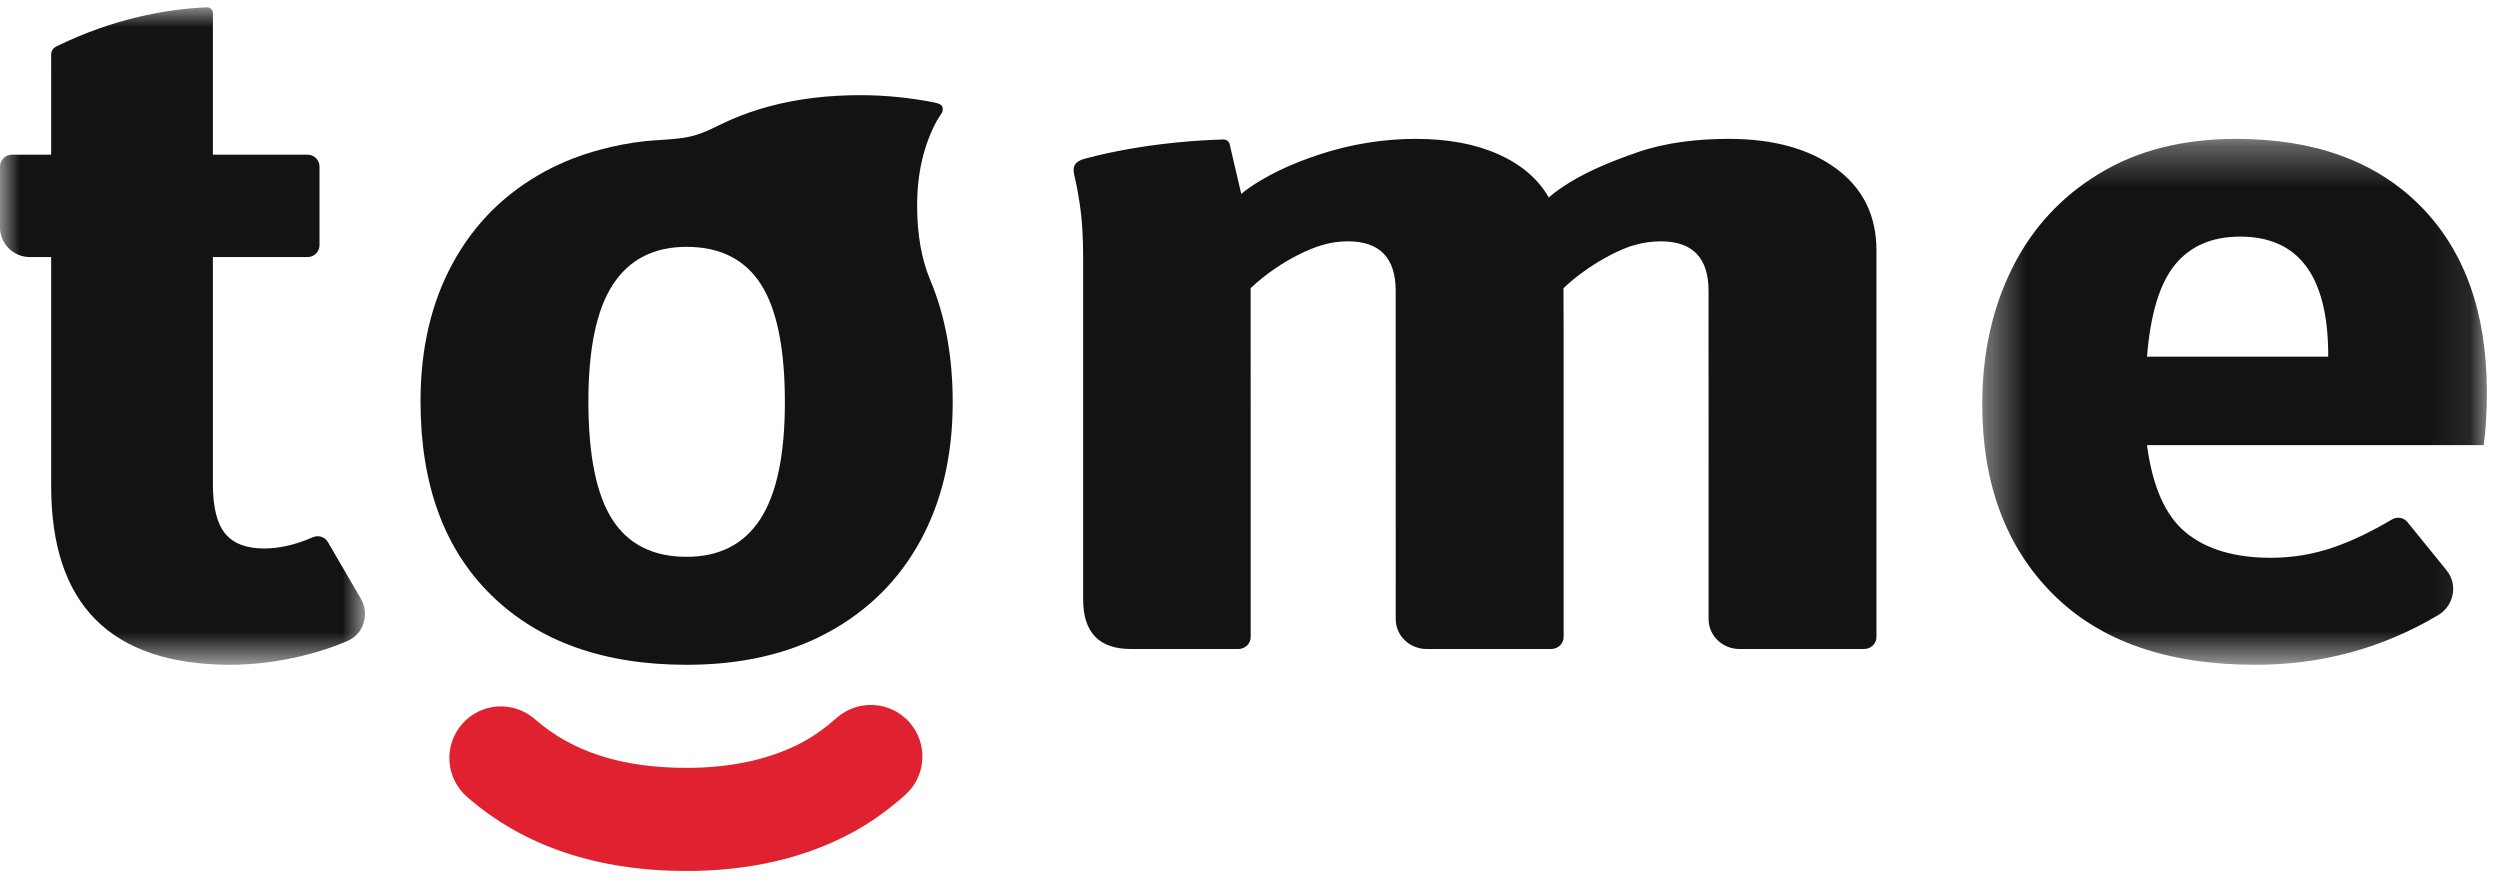 <svg width="62px" height="22px" viewBox="0 0 62 22" version="1.1" xmlns="http://www.w3.org/2000/svg" xmlns:xlink="http://www.w3.org/1999/xlink">
    <defs>
        <polygon id="path-1" points="0.4 0.314 12.913 0.314 12.913 13.357 0.4 13.357"></polygon>
        <polygon id="path-3" points="0 0.006 9.052 0.006 9.052 16.312 0 16.312"></polygon>
    </defs>
    <g id="Page-1" stroke="none" stroke-width="1" fill="none" fill-rule="evenodd">
        <g id="03.02_tome_api_1280-FIX" transform="translate(-40, -29)">
            <g id="header" transform="translate(40, 24)">
                <g id="logo" transform="translate(0, 5)">
                    <g id="Group-3" transform="translate(48.76, 3.13)">
                        <mask id="mask-2" fill="white">
                            <use xlink:href="#path-1"></use>
                        </mask>
                        <g id="Clip-2"></g>
                        <path d="M8.979,5.554 C8.945,3.677 8.218,2.738 6.796,2.738 C6.101,2.738 5.565,2.968 5.184,3.43 C4.804,3.892 4.57,4.654 4.486,5.716 L8.979,5.716 L8.979,5.554 Z M12.837,7.909 L4.486,7.909 C4.621,8.94 4.943,9.663 5.451,10.079 C5.959,10.494 6.66,10.703 7.557,10.703 C8.1,10.703 8.624,10.614 9.132,10.437 C9.575,10.282 10.051,10.054 10.56,9.753 C10.686,9.677 10.849,9.702 10.942,9.815 L11.915,11.013 C12.203,11.368 12.099,11.893 11.705,12.126 C10.323,12.947 8.814,13.357 7.178,13.357 C4.994,13.357 3.319,12.773 2.151,11.602 C0.984,10.433 0.4,8.863 0.4,6.893 C0.4,5.646 0.645,4.527 1.136,3.534 C1.627,2.541 2.345,1.757 3.294,1.18 C4.241,0.602 5.374,0.314 6.694,0.314 C8.64,0.314 10.164,0.868 11.264,1.976 C12.363,3.084 12.914,4.623 12.914,6.593 C12.914,7.101 12.888,7.54 12.837,7.909 Z" id="Fill-1" fill="#121413" mask="url(#mask-2)"></path>
                    </g>
                    <path d="M17.027,13.809 C16.198,13.809 15.585,13.502 15.188,12.887 C14.79,12.271 14.592,11.293 14.592,9.954 C14.592,8.646 14.794,7.68 15.2,7.057 C15.607,6.434 16.215,6.122 17.027,6.122 C17.857,6.122 18.47,6.43 18.868,7.046 C19.265,7.661 19.465,8.638 19.465,9.977 C19.465,11.286 19.261,12.251 18.855,12.875 C18.449,13.498 17.84,13.809 17.027,13.809 Z M15.986,3.502 C15.618,3.543 15.252,3.613 14.895,3.709 C14.416,3.837 13.948,4.015 13.513,4.252 C12.522,4.791 11.761,5.549 11.229,6.526 C10.695,7.503 10.429,8.646 10.429,9.954 C10.429,12.016 11.016,13.622 12.192,14.768 C13.369,15.914 14.98,16.487 17.027,16.487 C18.382,16.487 19.553,16.219 20.543,15.68 C21.533,15.141 22.295,14.383 22.828,13.406 C23.361,12.429 23.627,11.286 23.627,9.977 C23.627,8.83 23.439,7.83 23.079,6.967 C22.851,6.432 22.745,5.81 22.745,5.097 C22.745,4.293 22.909,3.59 23.237,2.989 C23.269,2.932 23.306,2.882 23.34,2.827 C23.367,2.797 23.38,2.75 23.38,2.707 C23.382,2.635 23.344,2.591 23.249,2.561 C23.241,2.561 23.193,2.543 23.184,2.544 C22.607,2.43 21.997,2.36 21.332,2.36 C20.579,2.36 19.824,2.439 19.096,2.633 C18.761,2.721 18.433,2.835 18.116,2.973 C17.769,3.125 17.454,3.32 17.079,3.394 C16.967,3.416 16.854,3.431 16.742,3.443 C16.49,3.468 16.237,3.476 15.986,3.502 Z" id="Fill-4" fill="#121413"></path>
                    <path d="M11.58,19.76 C11.049,19.294 10.995,18.486 11.461,17.955 C11.925,17.424 12.734,17.369 13.265,17.835 C14.192,18.648 15.423,19.043 17.028,19.043 C18.159,19.043 19.136,18.823 19.933,18.39 C20.201,18.244 20.469,18.052 20.75,17.804 C21.279,17.335 22.087,17.386 22.555,17.914 C23.022,18.443 22.973,19.252 22.444,19.719 C22.017,20.097 21.596,20.397 21.155,20.637 C19.98,21.277 18.591,21.6 17.028,21.6 C14.807,21.6 12.974,20.981 11.58,19.76 Z" id="Fill-6" fill="#E02130"></path>
                    <g id="Group-10" transform="translate(0, 0.175)">
                        <mask id="mask-4" fill="white">
                            <use xlink:href="#path-3"></use>
                        </mask>
                        <g id="Clip-9"></g>
                        <path d="M8.13,13.265 C8.054,13.134 7.89,13.09 7.751,13.151 C7.332,13.335 6.931,13.427 6.549,13.427 C6.109,13.427 5.787,13.304 5.584,13.057 C5.381,12.811 5.28,12.403 5.28,11.834 L5.28,6.2 L7.628,6.2 C7.791,6.2 7.924,6.068 7.924,5.906 L7.924,3.957 C7.924,3.793 7.791,3.661 7.628,3.661 L5.28,3.661 L5.28,0.156 C5.28,0.071 5.213,0.002 5.129,0.006 C4.118,0.051 2.805,0.286 1.397,0.977 C1.319,1.014 1.269,1.091 1.269,1.177 L1.269,3.661 L0.296,3.661 C0.132,3.661 -7.387936e-05,3.793 -7.387936e-05,3.957 L-7.387936e-05,5.462 C-7.387936e-05,5.87 0.33,6.2 0.739,6.2 L1.269,6.2 L1.269,11.88 C1.269,14.82 2.741,16.297 5.686,16.312 C6.329,16.312 6.976,16.228 7.626,16.058 C7.984,15.966 8.317,15.852 8.625,15.718 C9.024,15.544 9.169,15.05 8.95,14.674 L8.13,13.265 Z" id="Fill-8" fill="#121413" mask="url(#mask-4)"></path>
                    </g>
                    <path d="M42.874,3.444 C42.104,3.444 41.308,3.533 40.61,3.776 C39.918,4.016 39.24,4.294 38.687,4.681 C38.59,4.749 38.495,4.821 38.409,4.897 C38.145,4.436 37.728,4.079 37.156,3.824 C36.586,3.571 35.904,3.444 35.115,3.444 C34.292,3.444 33.49,3.58 32.743,3.824 C32.386,3.94 32.041,4.075 31.716,4.232 C31.556,4.31 31.4,4.393 31.252,4.483 C31.083,4.584 30.926,4.687 30.783,4.809 L30.493,3.566 C30.477,3.502 30.411,3.457 30.335,3.459 C30.162,3.464 29.99,3.472 29.819,3.482 C29.643,3.493 29.468,3.507 29.293,3.523 C29.116,3.539 28.94,3.558 28.764,3.58 C28.589,3.602 28.413,3.626 28.238,3.655 C28.066,3.682 27.892,3.713 27.721,3.747 C27.552,3.779 27.385,3.816 27.218,3.856 C27.149,3.873 27.08,3.891 27.012,3.908 C26.945,3.924 26.877,3.939 26.814,3.965 C26.763,3.987 26.713,4.017 26.677,4.06 C26.629,4.116 26.62,4.186 26.628,4.257 C26.639,4.348 26.665,4.435 26.683,4.525 C26.703,4.617 26.72,4.71 26.736,4.804 C26.748,4.873 26.76,4.942 26.77,5.012 C26.844,5.474 26.862,5.937 26.862,6.406 L26.862,6.881 L26.862,7.403 L26.862,8.102 L26.862,8.843 L26.862,9.495 L26.862,9.921 L26.862,10.015 L26.862,14.867 C26.862,15.686 27.257,16.095 28.047,16.095 L30.711,16.095 C30.88,16.095 31.017,15.963 31.017,15.8 L31.017,11.02 L31.017,10.528 L31.016,7.555 L31.016,7.179 L31.016,7.146 C31.829,6.383 32.666,6.118 32.666,6.118 C32.813,6.067 32.965,6.028 33.127,6.005 C33.226,5.992 33.327,5.985 33.427,5.985 C34.218,5.985 34.613,6.395 34.613,7.213 L34.614,15.356 C34.614,15.765 34.957,16.095 35.381,16.095 L38.47,16.095 C38.639,16.095 38.778,15.963 38.778,15.8 L38.778,11.02 L38.778,10.74 L38.778,10.321 L38.778,10.028 L38.778,9.077 L38.778,8.079 C38.778,7.795 38.776,8.046 38.776,7.762 L38.775,7.146 C38.908,7.02 39.053,6.899 39.206,6.784 C39.335,6.687 39.473,6.595 39.614,6.507 C39.73,6.438 39.848,6.37 39.971,6.308 C40.06,6.263 40.151,6.22 40.245,6.18 C40.304,6.155 40.368,6.135 40.422,6.111 C40.561,6.07 40.699,6.031 40.847,6.01 C40.959,5.994 41.072,5.985 41.185,5.985 C41.977,5.985 42.372,6.395 42.372,7.213 L42.373,15.356 C42.373,15.765 42.716,16.095 43.139,16.095 L46.23,16.095 C46.399,16.095 46.536,15.963 46.536,15.8 L46.536,11.02 L46.536,10.077 L46.536,6.211 C46.536,5.346 46.202,4.67 45.535,4.179 C44.867,3.689 43.98,3.444 42.874,3.444 Z" id="Fill-11" fill="#121413"></path>
                </g>
            </g>
        </g>
    </g>
</svg>
